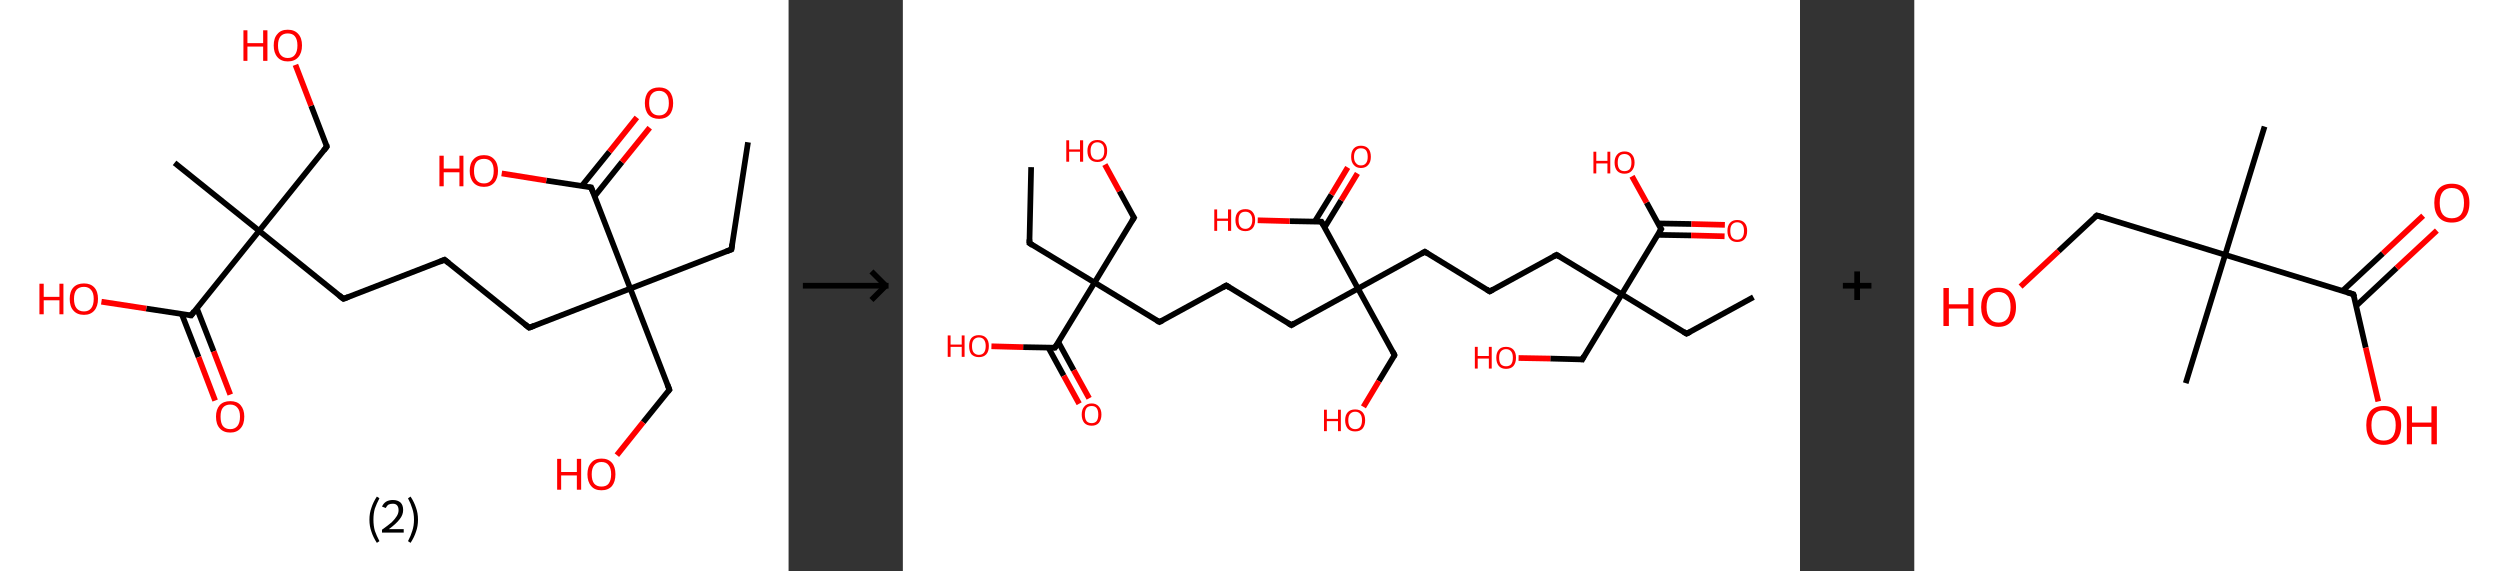 <?xml version='1.0' encoding='ASCII' standalone='yes'?>
<svg xmlns="http://www.w3.org/2000/svg" xmlns:xlink="http://www.w3.org/1999/xlink" version="1.1" width="875.0px" viewBox="0 0 875.0 200.0" height="200.0px">
  <rect x="0" y="0" width="875.0" height="200.0" fill="#333333" stroke="none"/>
  <g>
    <g transform="translate(0, 0) scale(1 1) "><!-- END OF HEADER -->
<rect style="opacity:1.0;fill:#FFFFFF;stroke:none" width="276.0" height="200.0" x="0.0" y="0.0"> </rect>
<path class="bond-0 atom-0 atom-1" d="M 261.8,49.8 L 256.0,87.3" style="fill:none;fill-rule:evenodd;stroke:#000000;stroke-width:2.0px;stroke-linecap:butt;stroke-linejoin:miter;stroke-opacity:1"/>
<path class="bond-1 atom-1 atom-2" d="M 256.0,87.3 L 220.6,101.0" style="fill:none;fill-rule:evenodd;stroke:#000000;stroke-width:2.0px;stroke-linecap:butt;stroke-linejoin:miter;stroke-opacity:1"/>
<path class="bond-2 atom-2 atom-3" d="M 220.6,101.0 L 234.3,136.4" style="fill:none;fill-rule:evenodd;stroke:#000000;stroke-width:2.0px;stroke-linecap:butt;stroke-linejoin:miter;stroke-opacity:1"/>
<path class="bond-3 atom-3 atom-4" d="M 234.3,136.4 L 225.1,147.8" style="fill:none;fill-rule:evenodd;stroke:#000000;stroke-width:2.0px;stroke-linecap:butt;stroke-linejoin:miter;stroke-opacity:1"/>
<path class="bond-3 atom-3 atom-4" d="M 225.1,147.8 L 215.9,159.3" style="fill:none;fill-rule:evenodd;stroke:#FF0000;stroke-width:2.0px;stroke-linecap:butt;stroke-linejoin:miter;stroke-opacity:1"/>
<path class="bond-4 atom-2 atom-5" d="M 220.6,101.0 L 185.2,114.7" style="fill:none;fill-rule:evenodd;stroke:#000000;stroke-width:2.0px;stroke-linecap:butt;stroke-linejoin:miter;stroke-opacity:1"/>
<path class="bond-5 atom-5 atom-6" d="M 185.2,114.7 L 155.6,90.9" style="fill:none;fill-rule:evenodd;stroke:#000000;stroke-width:2.0px;stroke-linecap:butt;stroke-linejoin:miter;stroke-opacity:1"/>
<path class="bond-6 atom-6 atom-7" d="M 155.6,90.9 L 120.2,104.6" style="fill:none;fill-rule:evenodd;stroke:#000000;stroke-width:2.0px;stroke-linecap:butt;stroke-linejoin:miter;stroke-opacity:1"/>
<path class="bond-7 atom-7 atom-8" d="M 120.2,104.6 L 90.7,80.8" style="fill:none;fill-rule:evenodd;stroke:#000000;stroke-width:2.0px;stroke-linecap:butt;stroke-linejoin:miter;stroke-opacity:1"/>
<path class="bond-8 atom-8 atom-9" d="M 90.7,80.8 L 61.1,57.0" style="fill:none;fill-rule:evenodd;stroke:#000000;stroke-width:2.0px;stroke-linecap:butt;stroke-linejoin:miter;stroke-opacity:1"/>
<path class="bond-9 atom-8 atom-10" d="M 90.7,80.8 L 114.4,51.3" style="fill:none;fill-rule:evenodd;stroke:#000000;stroke-width:2.0px;stroke-linecap:butt;stroke-linejoin:miter;stroke-opacity:1"/>
<path class="bond-10 atom-10 atom-11" d="M 114.4,51.3 L 108.9,37.0" style="fill:none;fill-rule:evenodd;stroke:#000000;stroke-width:2.0px;stroke-linecap:butt;stroke-linejoin:miter;stroke-opacity:1"/>
<path class="bond-10 atom-10 atom-11" d="M 108.9,37.0 L 103.4,22.7" style="fill:none;fill-rule:evenodd;stroke:#FF0000;stroke-width:2.0px;stroke-linecap:butt;stroke-linejoin:miter;stroke-opacity:1"/>
<path class="bond-11 atom-8 atom-12" d="M 90.7,80.8 L 66.9,110.4" style="fill:none;fill-rule:evenodd;stroke:#000000;stroke-width:2.0px;stroke-linecap:butt;stroke-linejoin:miter;stroke-opacity:1"/>
<path class="bond-12 atom-12 atom-13" d="M 63.6,109.9 L 69.5,125.0" style="fill:none;fill-rule:evenodd;stroke:#000000;stroke-width:2.0px;stroke-linecap:butt;stroke-linejoin:miter;stroke-opacity:1"/>
<path class="bond-12 atom-12 atom-13" d="M 69.5,125.0 L 75.3,140.2" style="fill:none;fill-rule:evenodd;stroke:#FF0000;stroke-width:2.0px;stroke-linecap:butt;stroke-linejoin:miter;stroke-opacity:1"/>
<path class="bond-12 atom-12 atom-13" d="M 68.9,107.9 L 74.8,123.0" style="fill:none;fill-rule:evenodd;stroke:#000000;stroke-width:2.0px;stroke-linecap:butt;stroke-linejoin:miter;stroke-opacity:1"/>
<path class="bond-12 atom-12 atom-13" d="M 74.8,123.0 L 80.6,138.1" style="fill:none;fill-rule:evenodd;stroke:#FF0000;stroke-width:2.0px;stroke-linecap:butt;stroke-linejoin:miter;stroke-opacity:1"/>
<path class="bond-13 atom-12 atom-14" d="M 66.9,110.4 L 51.2,108.0" style="fill:none;fill-rule:evenodd;stroke:#000000;stroke-width:2.0px;stroke-linecap:butt;stroke-linejoin:miter;stroke-opacity:1"/>
<path class="bond-13 atom-12 atom-14" d="M 51.2,108.0 L 35.5,105.6" style="fill:none;fill-rule:evenodd;stroke:#FF0000;stroke-width:2.0px;stroke-linecap:butt;stroke-linejoin:miter;stroke-opacity:1"/>
<path class="bond-14 atom-2 atom-15" d="M 220.6,101.0 L 206.9,65.6" style="fill:none;fill-rule:evenodd;stroke:#000000;stroke-width:2.0px;stroke-linecap:butt;stroke-linejoin:miter;stroke-opacity:1"/>
<path class="bond-15 atom-15 atom-16" d="M 208.1,68.7 L 217.7,56.7" style="fill:none;fill-rule:evenodd;stroke:#000000;stroke-width:2.0px;stroke-linecap:butt;stroke-linejoin:miter;stroke-opacity:1"/>
<path class="bond-15 atom-15 atom-16" d="M 217.7,56.7 L 227.4,44.7" style="fill:none;fill-rule:evenodd;stroke:#FF0000;stroke-width:2.0px;stroke-linecap:butt;stroke-linejoin:miter;stroke-opacity:1"/>
<path class="bond-15 atom-15 atom-16" d="M 203.6,65.1 L 213.3,53.1" style="fill:none;fill-rule:evenodd;stroke:#000000;stroke-width:2.0px;stroke-linecap:butt;stroke-linejoin:miter;stroke-opacity:1"/>
<path class="bond-15 atom-15 atom-16" d="M 213.3,53.1 L 222.9,41.1" style="fill:none;fill-rule:evenodd;stroke:#FF0000;stroke-width:2.0px;stroke-linecap:butt;stroke-linejoin:miter;stroke-opacity:1"/>
<path class="bond-16 atom-15 atom-17" d="M 206.9,65.6 L 191.2,63.2" style="fill:none;fill-rule:evenodd;stroke:#000000;stroke-width:2.0px;stroke-linecap:butt;stroke-linejoin:miter;stroke-opacity:1"/>
<path class="bond-16 atom-15 atom-17" d="M 191.2,63.2 L 175.6,60.7" style="fill:none;fill-rule:evenodd;stroke:#FF0000;stroke-width:2.0px;stroke-linecap:butt;stroke-linejoin:miter;stroke-opacity:1"/>
<path d="M 256.3,85.4 L 256.0,87.3 L 254.2,88.0" style="fill:none;stroke:#000000;stroke-width:2.0px;stroke-linecap:butt;stroke-linejoin:miter;stroke-opacity:1;"/>
<path d="M 233.6,134.6 L 234.3,136.4 L 233.8,137.0" style="fill:none;stroke:#000000;stroke-width:2.0px;stroke-linecap:butt;stroke-linejoin:miter;stroke-opacity:1;"/>
<path d="M 187.0,114.0 L 185.2,114.7 L 183.7,113.5" style="fill:none;stroke:#000000;stroke-width:2.0px;stroke-linecap:butt;stroke-linejoin:miter;stroke-opacity:1;"/>
<path d="M 157.1,92.1 L 155.6,90.9 L 153.9,91.6" style="fill:none;stroke:#000000;stroke-width:2.0px;stroke-linecap:butt;stroke-linejoin:miter;stroke-opacity:1;"/>
<path d="M 122.0,103.9 L 120.2,104.6 L 118.7,103.4" style="fill:none;stroke:#000000;stroke-width:2.0px;stroke-linecap:butt;stroke-linejoin:miter;stroke-opacity:1;"/>
<path d="M 113.3,52.7 L 114.4,51.3 L 114.2,50.6" style="fill:none;stroke:#000000;stroke-width:2.0px;stroke-linecap:butt;stroke-linejoin:miter;stroke-opacity:1;"/>
<path d="M 68.0,108.9 L 66.9,110.4 L 66.1,110.3" style="fill:none;stroke:#000000;stroke-width:2.0px;stroke-linecap:butt;stroke-linejoin:miter;stroke-opacity:1;"/>
<path d="M 207.6,67.4 L 206.9,65.6 L 206.1,65.5" style="fill:none;stroke:#000000;stroke-width:2.0px;stroke-linecap:butt;stroke-linejoin:miter;stroke-opacity:1;"/>
<path class="atom-4" d="M 195.0 160.6 L 196.4 160.6 L 196.4 165.2 L 201.9 165.2 L 201.9 160.6 L 203.4 160.6 L 203.4 171.4 L 201.9 171.4 L 201.9 166.4 L 196.4 166.4 L 196.4 171.4 L 195.0 171.4 L 195.0 160.6 " fill="#FF0000"/>
<path class="atom-4" d="M 205.6 166.0 Q 205.6 163.4, 206.9 162.0 Q 208.1 160.5, 210.5 160.5 Q 212.9 160.5, 214.2 162.0 Q 215.4 163.4, 215.4 166.0 Q 215.4 168.6, 214.2 170.1 Q 212.9 171.6, 210.5 171.6 Q 208.1 171.6, 206.9 170.1 Q 205.6 168.6, 205.6 166.0 M 210.5 170.3 Q 212.2 170.3, 213.0 169.3 Q 213.9 168.1, 213.9 166.0 Q 213.9 163.9, 213.0 162.8 Q 212.2 161.7, 210.5 161.7 Q 208.9 161.7, 208.0 162.8 Q 207.1 163.9, 207.1 166.0 Q 207.1 168.2, 208.0 169.3 Q 208.9 170.3, 210.5 170.3 " fill="#FF0000"/>
<path class="atom-11" d="M 85.2 10.6 L 86.6 10.6 L 86.6 15.1 L 92.1 15.1 L 92.1 10.6 L 93.6 10.6 L 93.6 21.3 L 92.1 21.3 L 92.1 16.3 L 86.6 16.3 L 86.6 21.3 L 85.2 21.3 L 85.2 10.6 " fill="#FF0000"/>
<path class="atom-11" d="M 95.8 15.9 Q 95.8 13.3, 97.1 11.9 Q 98.3 10.4, 100.7 10.4 Q 103.1 10.4, 104.4 11.9 Q 105.7 13.3, 105.7 15.9 Q 105.7 18.5, 104.4 20.0 Q 103.1 21.5, 100.7 21.5 Q 98.4 21.5, 97.1 20.0 Q 95.8 18.5, 95.8 15.9 M 100.7 20.3 Q 102.4 20.3, 103.2 19.2 Q 104.1 18.1, 104.1 15.9 Q 104.1 13.8, 103.2 12.7 Q 102.4 11.7, 100.7 11.7 Q 99.1 11.7, 98.2 12.7 Q 97.3 13.8, 97.3 15.9 Q 97.3 18.1, 98.2 19.2 Q 99.1 20.3, 100.7 20.3 " fill="#FF0000"/>
<path class="atom-13" d="M 75.6 145.8 Q 75.6 143.3, 76.9 141.8 Q 78.2 140.4, 80.6 140.4 Q 83.0 140.4, 84.2 141.8 Q 85.5 143.3, 85.5 145.8 Q 85.5 148.5, 84.2 149.9 Q 82.9 151.4, 80.6 151.4 Q 78.2 151.4, 76.9 149.9 Q 75.6 148.5, 75.6 145.8 M 80.6 150.2 Q 82.2 150.2, 83.1 149.1 Q 84.0 148.0, 84.0 145.8 Q 84.0 143.7, 83.1 142.7 Q 82.2 141.6, 80.6 141.6 Q 78.9 141.6, 78.0 142.7 Q 77.2 143.7, 77.2 145.8 Q 77.2 148.0, 78.0 149.1 Q 78.9 150.2, 80.6 150.2 " fill="#FF0000"/>
<path class="atom-14" d="M 13.8 99.3 L 15.3 99.3 L 15.3 103.9 L 20.8 103.9 L 20.8 99.3 L 22.2 99.3 L 22.2 110.0 L 20.8 110.0 L 20.8 105.1 L 15.3 105.1 L 15.3 110.0 L 13.8 110.0 L 13.8 99.3 " fill="#FF0000"/>
<path class="atom-14" d="M 24.4 104.6 Q 24.4 102.0, 25.7 100.6 Q 27.0 99.2, 29.4 99.2 Q 31.7 99.2, 33.0 100.6 Q 34.3 102.0, 34.3 104.6 Q 34.3 107.2, 33.0 108.7 Q 31.7 110.2, 29.4 110.2 Q 27.0 110.2, 25.7 108.7 Q 24.4 107.3, 24.4 104.6 M 29.4 109.0 Q 31.0 109.0, 31.9 107.9 Q 32.8 106.8, 32.8 104.6 Q 32.8 102.5, 31.9 101.5 Q 31.0 100.4, 29.4 100.4 Q 27.7 100.4, 26.8 101.4 Q 25.9 102.5, 25.9 104.6 Q 25.9 106.8, 26.8 107.9 Q 27.7 109.0, 29.4 109.0 " fill="#FF0000"/>
<path class="atom-16" d="M 225.7 36.1 Q 225.7 33.5, 227.0 32.0 Q 228.3 30.6, 230.7 30.6 Q 233.0 30.6, 234.3 32.0 Q 235.6 33.5, 235.6 36.1 Q 235.6 38.7, 234.3 40.2 Q 233.0 41.6, 230.7 41.6 Q 228.3 41.6, 227.0 40.2 Q 225.7 38.7, 225.7 36.1 M 230.7 40.4 Q 232.3 40.4, 233.2 39.3 Q 234.1 38.2, 234.1 36.1 Q 234.1 33.9, 233.2 32.9 Q 232.3 31.8, 230.7 31.8 Q 229.0 31.8, 228.1 32.9 Q 227.2 33.9, 227.2 36.1 Q 227.2 38.2, 228.1 39.3 Q 229.0 40.4, 230.7 40.4 " fill="#FF0000"/>
<path class="atom-17" d="M 153.8 54.5 L 155.3 54.5 L 155.3 59.0 L 160.8 59.0 L 160.8 54.5 L 162.2 54.5 L 162.2 65.2 L 160.8 65.2 L 160.8 60.3 L 155.3 60.3 L 155.3 65.2 L 153.8 65.2 L 153.8 54.5 " fill="#FF0000"/>
<path class="atom-17" d="M 164.4 59.8 Q 164.4 57.2, 165.7 55.8 Q 167.0 54.3, 169.4 54.3 Q 171.7 54.3, 173.0 55.8 Q 174.3 57.2, 174.3 59.8 Q 174.3 62.4, 173.0 63.9 Q 171.7 65.4, 169.4 65.4 Q 167.0 65.4, 165.7 63.9 Q 164.4 62.4, 164.4 59.8 M 169.4 64.2 Q 171.0 64.2, 171.9 63.1 Q 172.8 62.0, 172.8 59.8 Q 172.8 57.7, 171.9 56.6 Q 171.0 55.6, 169.4 55.6 Q 167.7 55.6, 166.8 56.6 Q 165.9 57.7, 165.9 59.8 Q 165.9 62.0, 166.8 63.1 Q 167.7 64.2, 169.4 64.2 " fill="#FF0000"/>
<path class="legend" d="M 129.3 181.9 Q 129.3 179.6, 130.0 177.7 Q 130.6 175.8, 131.9 173.8 L 132.8 174.4 Q 131.8 176.3, 131.2 178.0 Q 130.7 179.7, 130.7 181.9 Q 130.7 184.0, 131.2 185.8 Q 131.8 187.5, 132.8 189.4 L 131.9 190.0 Q 130.6 188.0, 130.0 186.1 Q 129.3 184.2, 129.3 181.9 " fill="#000000"/>
<path class="legend" d="M 133.7 177.3 Q 134.2 176.2, 135.1 175.6 Q 136.1 175.0, 137.5 175.0 Q 139.2 175.0, 140.2 175.9 Q 141.1 176.8, 141.1 178.5 Q 141.1 180.2, 139.9 181.7 Q 138.7 183.3, 136.1 185.2 L 141.3 185.2 L 141.3 186.4 L 133.7 186.4 L 133.7 185.4 Q 135.8 183.9, 137.1 182.8 Q 138.3 181.6, 138.9 180.6 Q 139.5 179.6, 139.5 178.6 Q 139.5 177.5, 139.0 176.9 Q 138.5 176.3, 137.5 176.3 Q 136.6 176.3, 136.0 176.6 Q 135.4 177.0, 135.0 177.8 L 133.7 177.3 " fill="#000000"/>
<path class="legend" d="M 146.3 181.9 Q 146.3 184.2, 145.6 186.1 Q 145.0 188.0, 143.7 190.0 L 142.8 189.4 Q 143.8 187.5, 144.3 185.8 Q 144.9 184.0, 144.9 181.9 Q 144.9 179.7, 144.3 178.0 Q 143.8 176.3, 142.8 174.4 L 143.7 173.8 Q 145.0 175.8, 145.6 177.7 Q 146.3 179.6, 146.3 181.9 " fill="#000000"/>
</g>
    <g transform="translate(276.0, 0) scale(1 1) "><line x1="5" y1="100" x2="35" y2="100" style="stroke:rgb(0,0,0);stroke-width:2"/>
  <line x1="34" y1="100" x2="29" y2="95" style="stroke:rgb(0,0,0);stroke-width:2"/>
  <line x1="34" y1="100" x2="29" y2="105" style="stroke:rgb(0,0,0);stroke-width:2"/>
</g>
    <g transform="translate(316.0, 0) scale(1 1) "><!-- END OF HEADER -->
<rect style="opacity:1.0;fill:#FFFFFF;stroke:none" width="314.0" height="200.0" x="0.0" y="0.0"> </rect>
<path class="bond-0 atom-0 atom-1" d="M 297.7,104.0 L 274.3,116.8" style="fill:none;fill-rule:evenodd;stroke:#000000;stroke-width:2.0px;stroke-linecap:butt;stroke-linejoin:miter;stroke-opacity:1"/>
<path class="bond-1 atom-1 atom-2" d="M 274.3,116.8 L 251.6,103.0" style="fill:none;fill-rule:evenodd;stroke:#000000;stroke-width:2.0px;stroke-linecap:butt;stroke-linejoin:miter;stroke-opacity:1"/>
<path class="bond-2 atom-2 atom-3" d="M 251.6,103.0 L 237.8,125.8" style="fill:none;fill-rule:evenodd;stroke:#000000;stroke-width:2.0px;stroke-linecap:butt;stroke-linejoin:miter;stroke-opacity:1"/>
<path class="bond-3 atom-3 atom-4" d="M 237.8,125.8 L 226.6,125.5" style="fill:none;fill-rule:evenodd;stroke:#000000;stroke-width:2.0px;stroke-linecap:butt;stroke-linejoin:miter;stroke-opacity:1"/>
<path class="bond-3 atom-3 atom-4" d="M 226.6,125.5 L 215.5,125.3" style="fill:none;fill-rule:evenodd;stroke:#FF0000;stroke-width:2.0px;stroke-linecap:butt;stroke-linejoin:miter;stroke-opacity:1"/>
<path class="bond-4 atom-2 atom-5" d="M 251.6,103.0 L 228.8,89.2" style="fill:none;fill-rule:evenodd;stroke:#000000;stroke-width:2.0px;stroke-linecap:butt;stroke-linejoin:miter;stroke-opacity:1"/>
<path class="bond-5 atom-5 atom-6" d="M 228.8,89.2 L 205.4,102.0" style="fill:none;fill-rule:evenodd;stroke:#000000;stroke-width:2.0px;stroke-linecap:butt;stroke-linejoin:miter;stroke-opacity:1"/>
<path class="bond-6 atom-6 atom-7" d="M 205.4,102.0 L 182.7,88.1" style="fill:none;fill-rule:evenodd;stroke:#000000;stroke-width:2.0px;stroke-linecap:butt;stroke-linejoin:miter;stroke-opacity:1"/>
<path class="bond-7 atom-7 atom-8" d="M 182.7,88.1 L 159.3,101.0" style="fill:none;fill-rule:evenodd;stroke:#000000;stroke-width:2.0px;stroke-linecap:butt;stroke-linejoin:miter;stroke-opacity:1"/>
<path class="bond-8 atom-8 atom-9" d="M 159.3,101.0 L 172.1,124.3" style="fill:none;fill-rule:evenodd;stroke:#000000;stroke-width:2.0px;stroke-linecap:butt;stroke-linejoin:miter;stroke-opacity:1"/>
<path class="bond-9 atom-9 atom-10" d="M 172.1,124.3 L 166.6,133.4" style="fill:none;fill-rule:evenodd;stroke:#000000;stroke-width:2.0px;stroke-linecap:butt;stroke-linejoin:miter;stroke-opacity:1"/>
<path class="bond-9 atom-9 atom-10" d="M 166.6,133.4 L 161.2,142.4" style="fill:none;fill-rule:evenodd;stroke:#FF0000;stroke-width:2.0px;stroke-linecap:butt;stroke-linejoin:miter;stroke-opacity:1"/>
<path class="bond-10 atom-8 atom-11" d="M 159.3,101.0 L 136.0,113.8" style="fill:none;fill-rule:evenodd;stroke:#000000;stroke-width:2.0px;stroke-linecap:butt;stroke-linejoin:miter;stroke-opacity:1"/>
<path class="bond-11 atom-11 atom-12" d="M 136.0,113.8 L 113.2,99.9" style="fill:none;fill-rule:evenodd;stroke:#000000;stroke-width:2.0px;stroke-linecap:butt;stroke-linejoin:miter;stroke-opacity:1"/>
<path class="bond-12 atom-12 atom-13" d="M 113.2,99.9 L 89.8,112.7" style="fill:none;fill-rule:evenodd;stroke:#000000;stroke-width:2.0px;stroke-linecap:butt;stroke-linejoin:miter;stroke-opacity:1"/>
<path class="bond-13 atom-13 atom-14" d="M 89.8,112.7 L 67.1,98.9" style="fill:none;fill-rule:evenodd;stroke:#000000;stroke-width:2.0px;stroke-linecap:butt;stroke-linejoin:miter;stroke-opacity:1"/>
<path class="bond-14 atom-14 atom-15" d="M 67.1,98.9 L 44.3,85.1" style="fill:none;fill-rule:evenodd;stroke:#000000;stroke-width:2.0px;stroke-linecap:butt;stroke-linejoin:miter;stroke-opacity:1"/>
<path class="bond-15 atom-15 atom-16" d="M 44.3,85.1 L 44.9,58.5" style="fill:none;fill-rule:evenodd;stroke:#000000;stroke-width:2.0px;stroke-linecap:butt;stroke-linejoin:miter;stroke-opacity:1"/>
<path class="bond-16 atom-14 atom-17" d="M 67.1,98.9 L 80.9,76.2" style="fill:none;fill-rule:evenodd;stroke:#000000;stroke-width:2.0px;stroke-linecap:butt;stroke-linejoin:miter;stroke-opacity:1"/>
<path class="bond-17 atom-17 atom-18" d="M 80.9,76.2 L 75.8,66.9" style="fill:none;fill-rule:evenodd;stroke:#000000;stroke-width:2.0px;stroke-linecap:butt;stroke-linejoin:miter;stroke-opacity:1"/>
<path class="bond-17 atom-17 atom-18" d="M 75.8,66.9 L 70.7,57.6" style="fill:none;fill-rule:evenodd;stroke:#FF0000;stroke-width:2.0px;stroke-linecap:butt;stroke-linejoin:miter;stroke-opacity:1"/>
<path class="bond-18 atom-14 atom-19" d="M 67.1,98.9 L 53.2,121.7" style="fill:none;fill-rule:evenodd;stroke:#000000;stroke-width:2.0px;stroke-linecap:butt;stroke-linejoin:miter;stroke-opacity:1"/>
<path class="bond-19 atom-19 atom-20" d="M 50.9,121.6 L 56.3,131.5" style="fill:none;fill-rule:evenodd;stroke:#000000;stroke-width:2.0px;stroke-linecap:butt;stroke-linejoin:miter;stroke-opacity:1"/>
<path class="bond-19 atom-19 atom-20" d="M 56.3,131.5 L 61.7,141.3" style="fill:none;fill-rule:evenodd;stroke:#FF0000;stroke-width:2.0px;stroke-linecap:butt;stroke-linejoin:miter;stroke-opacity:1"/>
<path class="bond-19 atom-19 atom-20" d="M 54.4,119.7 L 59.8,129.6" style="fill:none;fill-rule:evenodd;stroke:#000000;stroke-width:2.0px;stroke-linecap:butt;stroke-linejoin:miter;stroke-opacity:1"/>
<path class="bond-19 atom-19 atom-20" d="M 59.8,129.6 L 65.2,139.4" style="fill:none;fill-rule:evenodd;stroke:#FF0000;stroke-width:2.0px;stroke-linecap:butt;stroke-linejoin:miter;stroke-opacity:1"/>
<path class="bond-20 atom-19 atom-21" d="M 53.2,121.7 L 42.1,121.5" style="fill:none;fill-rule:evenodd;stroke:#000000;stroke-width:2.0px;stroke-linecap:butt;stroke-linejoin:miter;stroke-opacity:1"/>
<path class="bond-20 atom-19 atom-21" d="M 42.1,121.5 L 31.0,121.2" style="fill:none;fill-rule:evenodd;stroke:#FF0000;stroke-width:2.0px;stroke-linecap:butt;stroke-linejoin:miter;stroke-opacity:1"/>
<path class="bond-21 atom-8 atom-22" d="M 159.3,101.0 L 146.5,77.6" style="fill:none;fill-rule:evenodd;stroke:#000000;stroke-width:2.0px;stroke-linecap:butt;stroke-linejoin:miter;stroke-opacity:1"/>
<path class="bond-22 atom-22 atom-23" d="M 147.6,79.6 L 153.4,70.1" style="fill:none;fill-rule:evenodd;stroke:#000000;stroke-width:2.0px;stroke-linecap:butt;stroke-linejoin:miter;stroke-opacity:1"/>
<path class="bond-22 atom-22 atom-23" d="M 153.4,70.1 L 159.1,60.7" style="fill:none;fill-rule:evenodd;stroke:#FF0000;stroke-width:2.0px;stroke-linecap:butt;stroke-linejoin:miter;stroke-opacity:1"/>
<path class="bond-22 atom-22 atom-23" d="M 144.2,77.5 L 150.0,68.1" style="fill:none;fill-rule:evenodd;stroke:#000000;stroke-width:2.0px;stroke-linecap:butt;stroke-linejoin:miter;stroke-opacity:1"/>
<path class="bond-22 atom-22 atom-23" d="M 150.0,68.1 L 155.7,58.6" style="fill:none;fill-rule:evenodd;stroke:#FF0000;stroke-width:2.0px;stroke-linecap:butt;stroke-linejoin:miter;stroke-opacity:1"/>
<path class="bond-23 atom-22 atom-24" d="M 146.5,77.6 L 135.4,77.4" style="fill:none;fill-rule:evenodd;stroke:#000000;stroke-width:2.0px;stroke-linecap:butt;stroke-linejoin:miter;stroke-opacity:1"/>
<path class="bond-23 atom-22 atom-24" d="M 135.4,77.4 L 124.2,77.1" style="fill:none;fill-rule:evenodd;stroke:#FF0000;stroke-width:2.0px;stroke-linecap:butt;stroke-linejoin:miter;stroke-opacity:1"/>
<path class="bond-24 atom-2 atom-25" d="M 251.6,103.0 L 265.4,80.2" style="fill:none;fill-rule:evenodd;stroke:#000000;stroke-width:2.0px;stroke-linecap:butt;stroke-linejoin:miter;stroke-opacity:1"/>
<path class="bond-25 atom-25 atom-26" d="M 264.2,82.2 L 275.9,82.4" style="fill:none;fill-rule:evenodd;stroke:#000000;stroke-width:2.0px;stroke-linecap:butt;stroke-linejoin:miter;stroke-opacity:1"/>
<path class="bond-25 atom-25 atom-26" d="M 275.9,82.4 L 287.6,82.7" style="fill:none;fill-rule:evenodd;stroke:#FF0000;stroke-width:2.0px;stroke-linecap:butt;stroke-linejoin:miter;stroke-opacity:1"/>
<path class="bond-25 atom-25 atom-26" d="M 264.3,78.2 L 276.0,78.4" style="fill:none;fill-rule:evenodd;stroke:#000000;stroke-width:2.0px;stroke-linecap:butt;stroke-linejoin:miter;stroke-opacity:1"/>
<path class="bond-25 atom-25 atom-26" d="M 276.0,78.4 L 287.7,78.7" style="fill:none;fill-rule:evenodd;stroke:#FF0000;stroke-width:2.0px;stroke-linecap:butt;stroke-linejoin:miter;stroke-opacity:1"/>
<path class="bond-26 atom-25 atom-27" d="M 265.4,80.2 L 260.3,70.9" style="fill:none;fill-rule:evenodd;stroke:#000000;stroke-width:2.0px;stroke-linecap:butt;stroke-linejoin:miter;stroke-opacity:1"/>
<path class="bond-26 atom-25 atom-27" d="M 260.3,70.9 L 255.2,61.7" style="fill:none;fill-rule:evenodd;stroke:#FF0000;stroke-width:2.0px;stroke-linecap:butt;stroke-linejoin:miter;stroke-opacity:1"/>
<path d="M 275.5,116.2 L 274.3,116.8 L 273.2,116.1" style="fill:none;stroke:#000000;stroke-width:2.0px;stroke-linecap:butt;stroke-linejoin:miter;stroke-opacity:1;"/>
<path d="M 238.4,124.6 L 237.8,125.8 L 237.2,125.7" style="fill:none;stroke:#000000;stroke-width:2.0px;stroke-linecap:butt;stroke-linejoin:miter;stroke-opacity:1;"/>
<path d="M 229.9,89.9 L 228.8,89.2 L 227.6,89.8" style="fill:none;stroke:#000000;stroke-width:2.0px;stroke-linecap:butt;stroke-linejoin:miter;stroke-opacity:1;"/>
<path d="M 206.6,101.3 L 205.4,102.0 L 204.3,101.3" style="fill:none;stroke:#000000;stroke-width:2.0px;stroke-linecap:butt;stroke-linejoin:miter;stroke-opacity:1;"/>
<path d="M 183.8,88.8 L 182.7,88.1 L 181.5,88.8" style="fill:none;stroke:#000000;stroke-width:2.0px;stroke-linecap:butt;stroke-linejoin:miter;stroke-opacity:1;"/>
<path d="M 171.5,123.1 L 172.1,124.3 L 171.9,124.8" style="fill:none;stroke:#000000;stroke-width:2.0px;stroke-linecap:butt;stroke-linejoin:miter;stroke-opacity:1;"/>
<path d="M 137.1,113.1 L 136.0,113.8 L 134.8,113.1" style="fill:none;stroke:#000000;stroke-width:2.0px;stroke-linecap:butt;stroke-linejoin:miter;stroke-opacity:1;"/>
<path d="M 114.3,100.6 L 113.2,99.9 L 112.0,100.6" style="fill:none;stroke:#000000;stroke-width:2.0px;stroke-linecap:butt;stroke-linejoin:miter;stroke-opacity:1;"/>
<path d="M 91.0,112.1 L 89.8,112.7 L 88.7,112.1" style="fill:none;stroke:#000000;stroke-width:2.0px;stroke-linecap:butt;stroke-linejoin:miter;stroke-opacity:1;"/>
<path d="M 45.4,85.8 L 44.3,85.1 L 44.3,83.8" style="fill:none;stroke:#000000;stroke-width:2.0px;stroke-linecap:butt;stroke-linejoin:miter;stroke-opacity:1;"/>
<path d="M 80.2,77.3 L 80.9,76.2 L 80.6,75.7" style="fill:none;stroke:#000000;stroke-width:2.0px;stroke-linecap:butt;stroke-linejoin:miter;stroke-opacity:1;"/>
<path d="M 53.9,120.6 L 53.2,121.7 L 52.7,121.7" style="fill:none;stroke:#000000;stroke-width:2.0px;stroke-linecap:butt;stroke-linejoin:miter;stroke-opacity:1;"/>
<path d="M 147.2,78.8 L 146.5,77.6 L 146.0,77.6" style="fill:none;stroke:#000000;stroke-width:2.0px;stroke-linecap:butt;stroke-linejoin:miter;stroke-opacity:1;"/>
<path d="M 264.7,81.4 L 265.4,80.2 L 265.1,79.8" style="fill:none;stroke:#000000;stroke-width:2.0px;stroke-linecap:butt;stroke-linejoin:miter;stroke-opacity:1;"/>
<path class="atom-4" d="M 200.2 121.4 L 201.2 121.4 L 201.2 124.6 L 205.1 124.6 L 205.1 121.4 L 206.1 121.4 L 206.1 129.0 L 205.1 129.0 L 205.1 125.5 L 201.2 125.5 L 201.2 129.0 L 200.2 129.0 L 200.2 121.4 " fill="#FF0000"/>
<path class="atom-4" d="M 207.7 125.2 Q 207.7 123.4, 208.6 122.4 Q 209.4 121.4, 211.1 121.4 Q 212.8 121.4, 213.7 122.4 Q 214.6 123.4, 214.6 125.2 Q 214.6 127.0, 213.7 128.1 Q 212.8 129.1, 211.1 129.1 Q 209.5 129.1, 208.6 128.1 Q 207.7 127.0, 207.7 125.2 M 211.1 128.2 Q 212.3 128.2, 212.9 127.5 Q 213.5 126.7, 213.5 125.2 Q 213.5 123.7, 212.9 123.0 Q 212.3 122.2, 211.1 122.2 Q 210.0 122.2, 209.3 123.0 Q 208.7 123.7, 208.7 125.2 Q 208.7 126.7, 209.3 127.5 Q 210.0 128.2, 211.1 128.2 " fill="#FF0000"/>
<path class="atom-10" d="M 147.4 143.4 L 148.4 143.4 L 148.4 146.6 L 152.3 146.6 L 152.3 143.4 L 153.3 143.4 L 153.3 150.9 L 152.3 150.9 L 152.3 147.4 L 148.4 147.4 L 148.4 150.9 L 147.4 150.9 L 147.4 143.4 " fill="#FF0000"/>
<path class="atom-10" d="M 154.8 147.1 Q 154.8 145.3, 155.7 144.3 Q 156.6 143.3, 158.3 143.3 Q 160.0 143.3, 160.9 144.3 Q 161.8 145.3, 161.8 147.1 Q 161.8 148.9, 160.9 150.0 Q 160.0 151.0, 158.3 151.0 Q 156.6 151.0, 155.7 150.0 Q 154.8 148.9, 154.8 147.1 M 158.3 150.2 Q 159.5 150.2, 160.1 149.4 Q 160.7 148.6, 160.7 147.1 Q 160.7 145.6, 160.1 144.9 Q 159.5 144.1, 158.3 144.1 Q 157.2 144.1, 156.5 144.9 Q 155.9 145.6, 155.9 147.1 Q 155.9 148.6, 156.5 149.4 Q 157.2 150.2, 158.3 150.2 " fill="#FF0000"/>
<path class="atom-18" d="M 57.2 49.1 L 58.2 49.1 L 58.2 52.3 L 62.0 52.3 L 62.0 49.1 L 63.1 49.1 L 63.1 56.6 L 62.0 56.6 L 62.0 53.1 L 58.2 53.1 L 58.2 56.6 L 57.2 56.6 L 57.2 49.1 " fill="#FF0000"/>
<path class="atom-18" d="M 64.6 52.8 Q 64.6 51.0, 65.5 50.0 Q 66.4 49.0, 68.1 49.0 Q 69.8 49.0, 70.6 50.0 Q 71.5 51.0, 71.5 52.8 Q 71.5 54.7, 70.6 55.7 Q 69.7 56.7, 68.1 56.7 Q 66.4 56.7, 65.5 55.7 Q 64.6 54.7, 64.6 52.8 M 68.1 55.9 Q 69.2 55.9, 69.9 55.1 Q 70.5 54.3, 70.5 52.8 Q 70.5 51.3, 69.9 50.6 Q 69.2 49.8, 68.1 49.8 Q 66.9 49.8, 66.3 50.6 Q 65.7 51.3, 65.7 52.8 Q 65.7 54.3, 66.3 55.1 Q 66.9 55.9, 68.1 55.9 " fill="#FF0000"/>
<path class="atom-20" d="M 62.6 145.1 Q 62.6 143.3, 63.5 142.3 Q 64.4 141.2, 66.1 141.2 Q 67.7 141.2, 68.6 142.3 Q 69.5 143.3, 69.5 145.1 Q 69.5 146.9, 68.6 148.0 Q 67.7 149.0, 66.1 149.0 Q 64.4 149.0, 63.5 148.0 Q 62.6 146.9, 62.6 145.1 M 66.1 148.1 Q 67.2 148.1, 67.8 147.4 Q 68.4 146.6, 68.4 145.1 Q 68.4 143.6, 67.8 142.8 Q 67.2 142.1, 66.1 142.1 Q 64.9 142.1, 64.3 142.8 Q 63.7 143.6, 63.7 145.1 Q 63.7 146.6, 64.3 147.4 Q 64.9 148.1, 66.1 148.1 " fill="#FF0000"/>
<path class="atom-21" d="M 15.7 117.4 L 16.7 117.4 L 16.7 120.6 L 20.6 120.6 L 20.6 117.4 L 21.6 117.4 L 21.6 124.9 L 20.6 124.9 L 20.6 121.4 L 16.7 121.4 L 16.7 124.9 L 15.7 124.9 L 15.7 117.4 " fill="#FF0000"/>
<path class="atom-21" d="M 23.2 121.1 Q 23.2 119.3, 24.0 118.3 Q 24.9 117.3, 26.6 117.3 Q 28.3 117.3, 29.2 118.3 Q 30.1 119.3, 30.1 121.1 Q 30.1 123.0, 29.2 124.0 Q 28.3 125.0, 26.6 125.0 Q 25.0 125.0, 24.0 124.0 Q 23.2 123.0, 23.2 121.1 M 26.6 124.2 Q 27.8 124.2, 28.4 123.4 Q 29.0 122.6, 29.0 121.1 Q 29.0 119.7, 28.4 118.9 Q 27.8 118.1, 26.6 118.1 Q 25.5 118.1, 24.8 118.9 Q 24.2 119.6, 24.2 121.1 Q 24.2 122.7, 24.8 123.4 Q 25.5 124.2, 26.6 124.2 " fill="#FF0000"/>
<path class="atom-23" d="M 156.9 54.9 Q 156.9 53.0, 157.8 52.0 Q 158.7 51.0, 160.3 51.0 Q 162.0 51.0, 162.9 52.0 Q 163.8 53.0, 163.8 54.9 Q 163.8 56.7, 162.9 57.7 Q 162.0 58.8, 160.3 58.8 Q 158.7 58.8, 157.8 57.7 Q 156.9 56.7, 156.9 54.9 M 160.3 57.9 Q 161.5 57.9, 162.1 57.1 Q 162.7 56.4, 162.7 54.9 Q 162.7 53.4, 162.1 52.6 Q 161.5 51.9, 160.3 51.9 Q 159.2 51.9, 158.6 52.6 Q 157.9 53.4, 157.9 54.9 Q 157.9 56.4, 158.6 57.1 Q 159.2 57.9, 160.3 57.9 " fill="#FF0000"/>
<path class="atom-24" d="M 109.0 73.3 L 110.0 73.3 L 110.0 76.5 L 113.8 76.5 L 113.8 73.3 L 114.9 73.3 L 114.9 80.8 L 113.8 80.8 L 113.8 77.3 L 110.0 77.3 L 110.0 80.8 L 109.0 80.8 L 109.0 73.3 " fill="#FF0000"/>
<path class="atom-24" d="M 116.4 77.0 Q 116.4 75.2, 117.3 74.2 Q 118.2 73.2, 119.9 73.2 Q 121.6 73.2, 122.4 74.2 Q 123.3 75.2, 123.3 77.0 Q 123.3 78.9, 122.4 79.9 Q 121.5 80.9, 119.9 80.9 Q 118.2 80.9, 117.3 79.9 Q 116.4 78.9, 116.4 77.0 M 119.9 80.1 Q 121.0 80.1, 121.6 79.3 Q 122.3 78.5, 122.3 77.0 Q 122.3 75.6, 121.6 74.8 Q 121.0 74.1, 119.9 74.1 Q 118.7 74.1, 118.1 74.8 Q 117.5 75.5, 117.5 77.0 Q 117.5 78.6, 118.1 79.3 Q 118.7 80.1, 119.9 80.1 " fill="#FF0000"/>
<path class="atom-26" d="M 288.6 80.8 Q 288.6 79.0, 289.5 78.0 Q 290.4 77.0, 292.0 77.0 Q 293.7 77.0, 294.6 78.0 Q 295.5 79.0, 295.5 80.8 Q 295.5 82.7, 294.6 83.7 Q 293.7 84.7, 292.0 84.7 Q 290.4 84.7, 289.5 83.7 Q 288.6 82.7, 288.6 80.8 M 292.0 83.9 Q 293.2 83.9, 293.8 83.1 Q 294.4 82.3, 294.4 80.8 Q 294.4 79.3, 293.8 78.6 Q 293.2 77.8, 292.0 77.8 Q 290.9 77.8, 290.2 78.6 Q 289.6 79.3, 289.6 80.8 Q 289.6 82.3, 290.2 83.1 Q 290.9 83.9, 292.0 83.9 " fill="#FF0000"/>
<path class="atom-27" d="M 241.7 53.1 L 242.7 53.1 L 242.7 56.3 L 246.6 56.3 L 246.6 53.1 L 247.6 53.1 L 247.6 60.7 L 246.6 60.7 L 246.6 57.2 L 242.7 57.2 L 242.7 60.7 L 241.7 60.7 L 241.7 53.1 " fill="#FF0000"/>
<path class="atom-27" d="M 249.1 56.9 Q 249.1 55.1, 250.0 54.1 Q 250.9 53.0, 252.6 53.0 Q 254.3 53.0, 255.2 54.1 Q 256.1 55.1, 256.1 56.9 Q 256.1 58.7, 255.1 59.8 Q 254.2 60.8, 252.6 60.8 Q 250.9 60.8, 250.0 59.8 Q 249.1 58.7, 249.1 56.9 M 252.6 59.9 Q 253.7 59.9, 254.4 59.2 Q 255.0 58.4, 255.0 56.9 Q 255.0 55.4, 254.4 54.7 Q 253.7 53.9, 252.6 53.9 Q 251.4 53.9, 250.8 54.6 Q 250.2 55.4, 250.2 56.9 Q 250.2 58.4, 250.8 59.2 Q 251.4 59.9, 252.6 59.9 " fill="#FF0000"/>
</g>
    <g transform="translate(630.0, 0) scale(1 1) "><line x1="15" y1="100" x2="25" y2="100" style="stroke:rgb(0,0,0);stroke-width:2"/>
  <line x1="20" y1="95" x2="20" y2="105" style="stroke:rgb(0,0,0);stroke-width:2"/>
</g>
    <g transform="translate(670.0, 0) scale(1 1) "><!-- END OF HEADER -->
<rect style="opacity:1.0;fill:#FFFFFF;stroke:none" width="205.0" height="200.0" x="0.0" y="0.0"> </rect>
<path class="bond-0 atom-0 atom-1" d="M 122.6,44.3 L 108.8,89.2" style="fill:none;fill-rule:evenodd;stroke:#000000;stroke-width:2.0px;stroke-linecap:butt;stroke-linejoin:miter;stroke-opacity:1"/>
<path class="bond-1 atom-1 atom-2" d="M 108.8,89.2 L 95.0,134.1" style="fill:none;fill-rule:evenodd;stroke:#000000;stroke-width:2.0px;stroke-linecap:butt;stroke-linejoin:miter;stroke-opacity:1"/>
<path class="bond-2 atom-1 atom-3" d="M 108.8,89.2 L 63.9,75.4" style="fill:none;fill-rule:evenodd;stroke:#000000;stroke-width:2.0px;stroke-linecap:butt;stroke-linejoin:miter;stroke-opacity:1"/>
<path class="bond-3 atom-3 atom-4" d="M 63.9,75.4 L 50.5,87.9" style="fill:none;fill-rule:evenodd;stroke:#000000;stroke-width:2.0px;stroke-linecap:butt;stroke-linejoin:miter;stroke-opacity:1"/>
<path class="bond-3 atom-3 atom-4" d="M 50.5,87.9 L 37.2,100.3" style="fill:none;fill-rule:evenodd;stroke:#FF0000;stroke-width:2.0px;stroke-linecap:butt;stroke-linejoin:miter;stroke-opacity:1"/>
<path class="bond-4 atom-1 atom-5" d="M 108.8,89.2 L 153.7,103.0" style="fill:none;fill-rule:evenodd;stroke:#000000;stroke-width:2.0px;stroke-linecap:butt;stroke-linejoin:miter;stroke-opacity:1"/>
<path class="bond-5 atom-5 atom-6" d="M 154.7,107.0 L 168.8,93.8" style="fill:none;fill-rule:evenodd;stroke:#000000;stroke-width:2.0px;stroke-linecap:butt;stroke-linejoin:miter;stroke-opacity:1"/>
<path class="bond-5 atom-5 atom-6" d="M 168.8,93.8 L 182.9,80.7" style="fill:none;fill-rule:evenodd;stroke:#FF0000;stroke-width:2.0px;stroke-linecap:butt;stroke-linejoin:miter;stroke-opacity:1"/>
<path class="bond-5 atom-5 atom-6" d="M 149.9,101.8 L 164.0,88.7" style="fill:none;fill-rule:evenodd;stroke:#000000;stroke-width:2.0px;stroke-linecap:butt;stroke-linejoin:miter;stroke-opacity:1"/>
<path class="bond-5 atom-5 atom-6" d="M 164.0,88.7 L 178.1,75.5" style="fill:none;fill-rule:evenodd;stroke:#FF0000;stroke-width:2.0px;stroke-linecap:butt;stroke-linejoin:miter;stroke-opacity:1"/>
<path class="bond-6 atom-5 atom-7" d="M 153.7,103.0 L 158.0,121.7" style="fill:none;fill-rule:evenodd;stroke:#000000;stroke-width:2.0px;stroke-linecap:butt;stroke-linejoin:miter;stroke-opacity:1"/>
<path class="bond-6 atom-5 atom-7" d="M 158.0,121.7 L 162.4,140.5" style="fill:none;fill-rule:evenodd;stroke:#FF0000;stroke-width:2.0px;stroke-linecap:butt;stroke-linejoin:miter;stroke-opacity:1"/>
<path d="M 66.1,76.1 L 63.9,75.4 L 63.2,76.0" style="fill:none;stroke:#000000;stroke-width:2.0px;stroke-linecap:butt;stroke-linejoin:miter;stroke-opacity:1;"/>
<path d="M 151.5,102.3 L 153.7,103.0 L 154.0,103.9" style="fill:none;stroke:#000000;stroke-width:2.0px;stroke-linecap:butt;stroke-linejoin:miter;stroke-opacity:1;"/>
<path class="atom-4" d="M 10.2 100.8 L 12.1 100.8 L 12.1 106.5 L 18.9 106.5 L 18.9 100.8 L 20.7 100.8 L 20.7 114.1 L 18.9 114.1 L 18.9 108.0 L 12.1 108.0 L 12.1 114.1 L 10.2 114.1 L 10.2 100.8 " fill="#FF0000"/>
<path class="atom-4" d="M 23.4 107.5 Q 23.4 104.3, 25.0 102.5 Q 26.5 100.7, 29.5 100.7 Q 32.5 100.7, 34.0 102.5 Q 35.6 104.3, 35.6 107.5 Q 35.6 110.7, 34.0 112.5 Q 32.4 114.4, 29.5 114.4 Q 26.6 114.4, 25.0 112.5 Q 23.4 110.7, 23.4 107.5 M 29.5 112.9 Q 31.5 112.9, 32.6 111.5 Q 33.7 110.1, 33.7 107.5 Q 33.7 104.8, 32.6 103.5 Q 31.5 102.2, 29.5 102.2 Q 27.5 102.2, 26.4 103.5 Q 25.3 104.8, 25.3 107.5 Q 25.3 110.1, 26.4 111.5 Q 27.5 112.9, 29.5 112.9 " fill="#FF0000"/>
<path class="atom-6" d="M 182.0 71.0 Q 182.0 67.8, 183.6 66.0 Q 185.2 64.3, 188.1 64.3 Q 191.1 64.3, 192.7 66.0 Q 194.3 67.8, 194.3 71.0 Q 194.3 74.3, 192.7 76.1 Q 191.1 77.9, 188.1 77.9 Q 185.2 77.9, 183.6 76.1 Q 182.0 74.3, 182.0 71.0 M 188.1 76.4 Q 190.2 76.4, 191.3 75.1 Q 192.4 73.7, 192.4 71.0 Q 192.4 68.4, 191.3 67.1 Q 190.2 65.8, 188.1 65.8 Q 186.1 65.8, 185.0 67.1 Q 183.9 68.4, 183.9 71.0 Q 183.9 73.7, 185.0 75.1 Q 186.1 76.4, 188.1 76.4 " fill="#FF0000"/>
<path class="atom-7" d="M 158.2 148.8 Q 158.2 145.6, 159.7 143.8 Q 161.3 142.1, 164.3 142.1 Q 167.2 142.1, 168.8 143.8 Q 170.4 145.6, 170.4 148.8 Q 170.4 152.1, 168.8 153.9 Q 167.2 155.7, 164.3 155.7 Q 161.3 155.7, 159.7 153.9 Q 158.2 152.1, 158.2 148.8 M 164.3 154.2 Q 166.3 154.2, 167.4 152.9 Q 168.5 151.5, 168.5 148.8 Q 168.5 146.2, 167.4 144.9 Q 166.3 143.6, 164.3 143.6 Q 162.2 143.6, 161.1 144.9 Q 160.0 146.2, 160.0 148.8 Q 160.0 151.5, 161.1 152.9 Q 162.2 154.2, 164.3 154.2 " fill="#FF0000"/>
<path class="atom-7" d="M 172.4 142.2 L 174.2 142.2 L 174.2 147.9 L 181.0 147.9 L 181.0 142.2 L 182.9 142.2 L 182.9 155.5 L 181.0 155.5 L 181.0 149.4 L 174.2 149.4 L 174.2 155.5 L 172.4 155.5 L 172.4 142.2 " fill="#FF0000"/>
</g>
  </g>
</svg>
